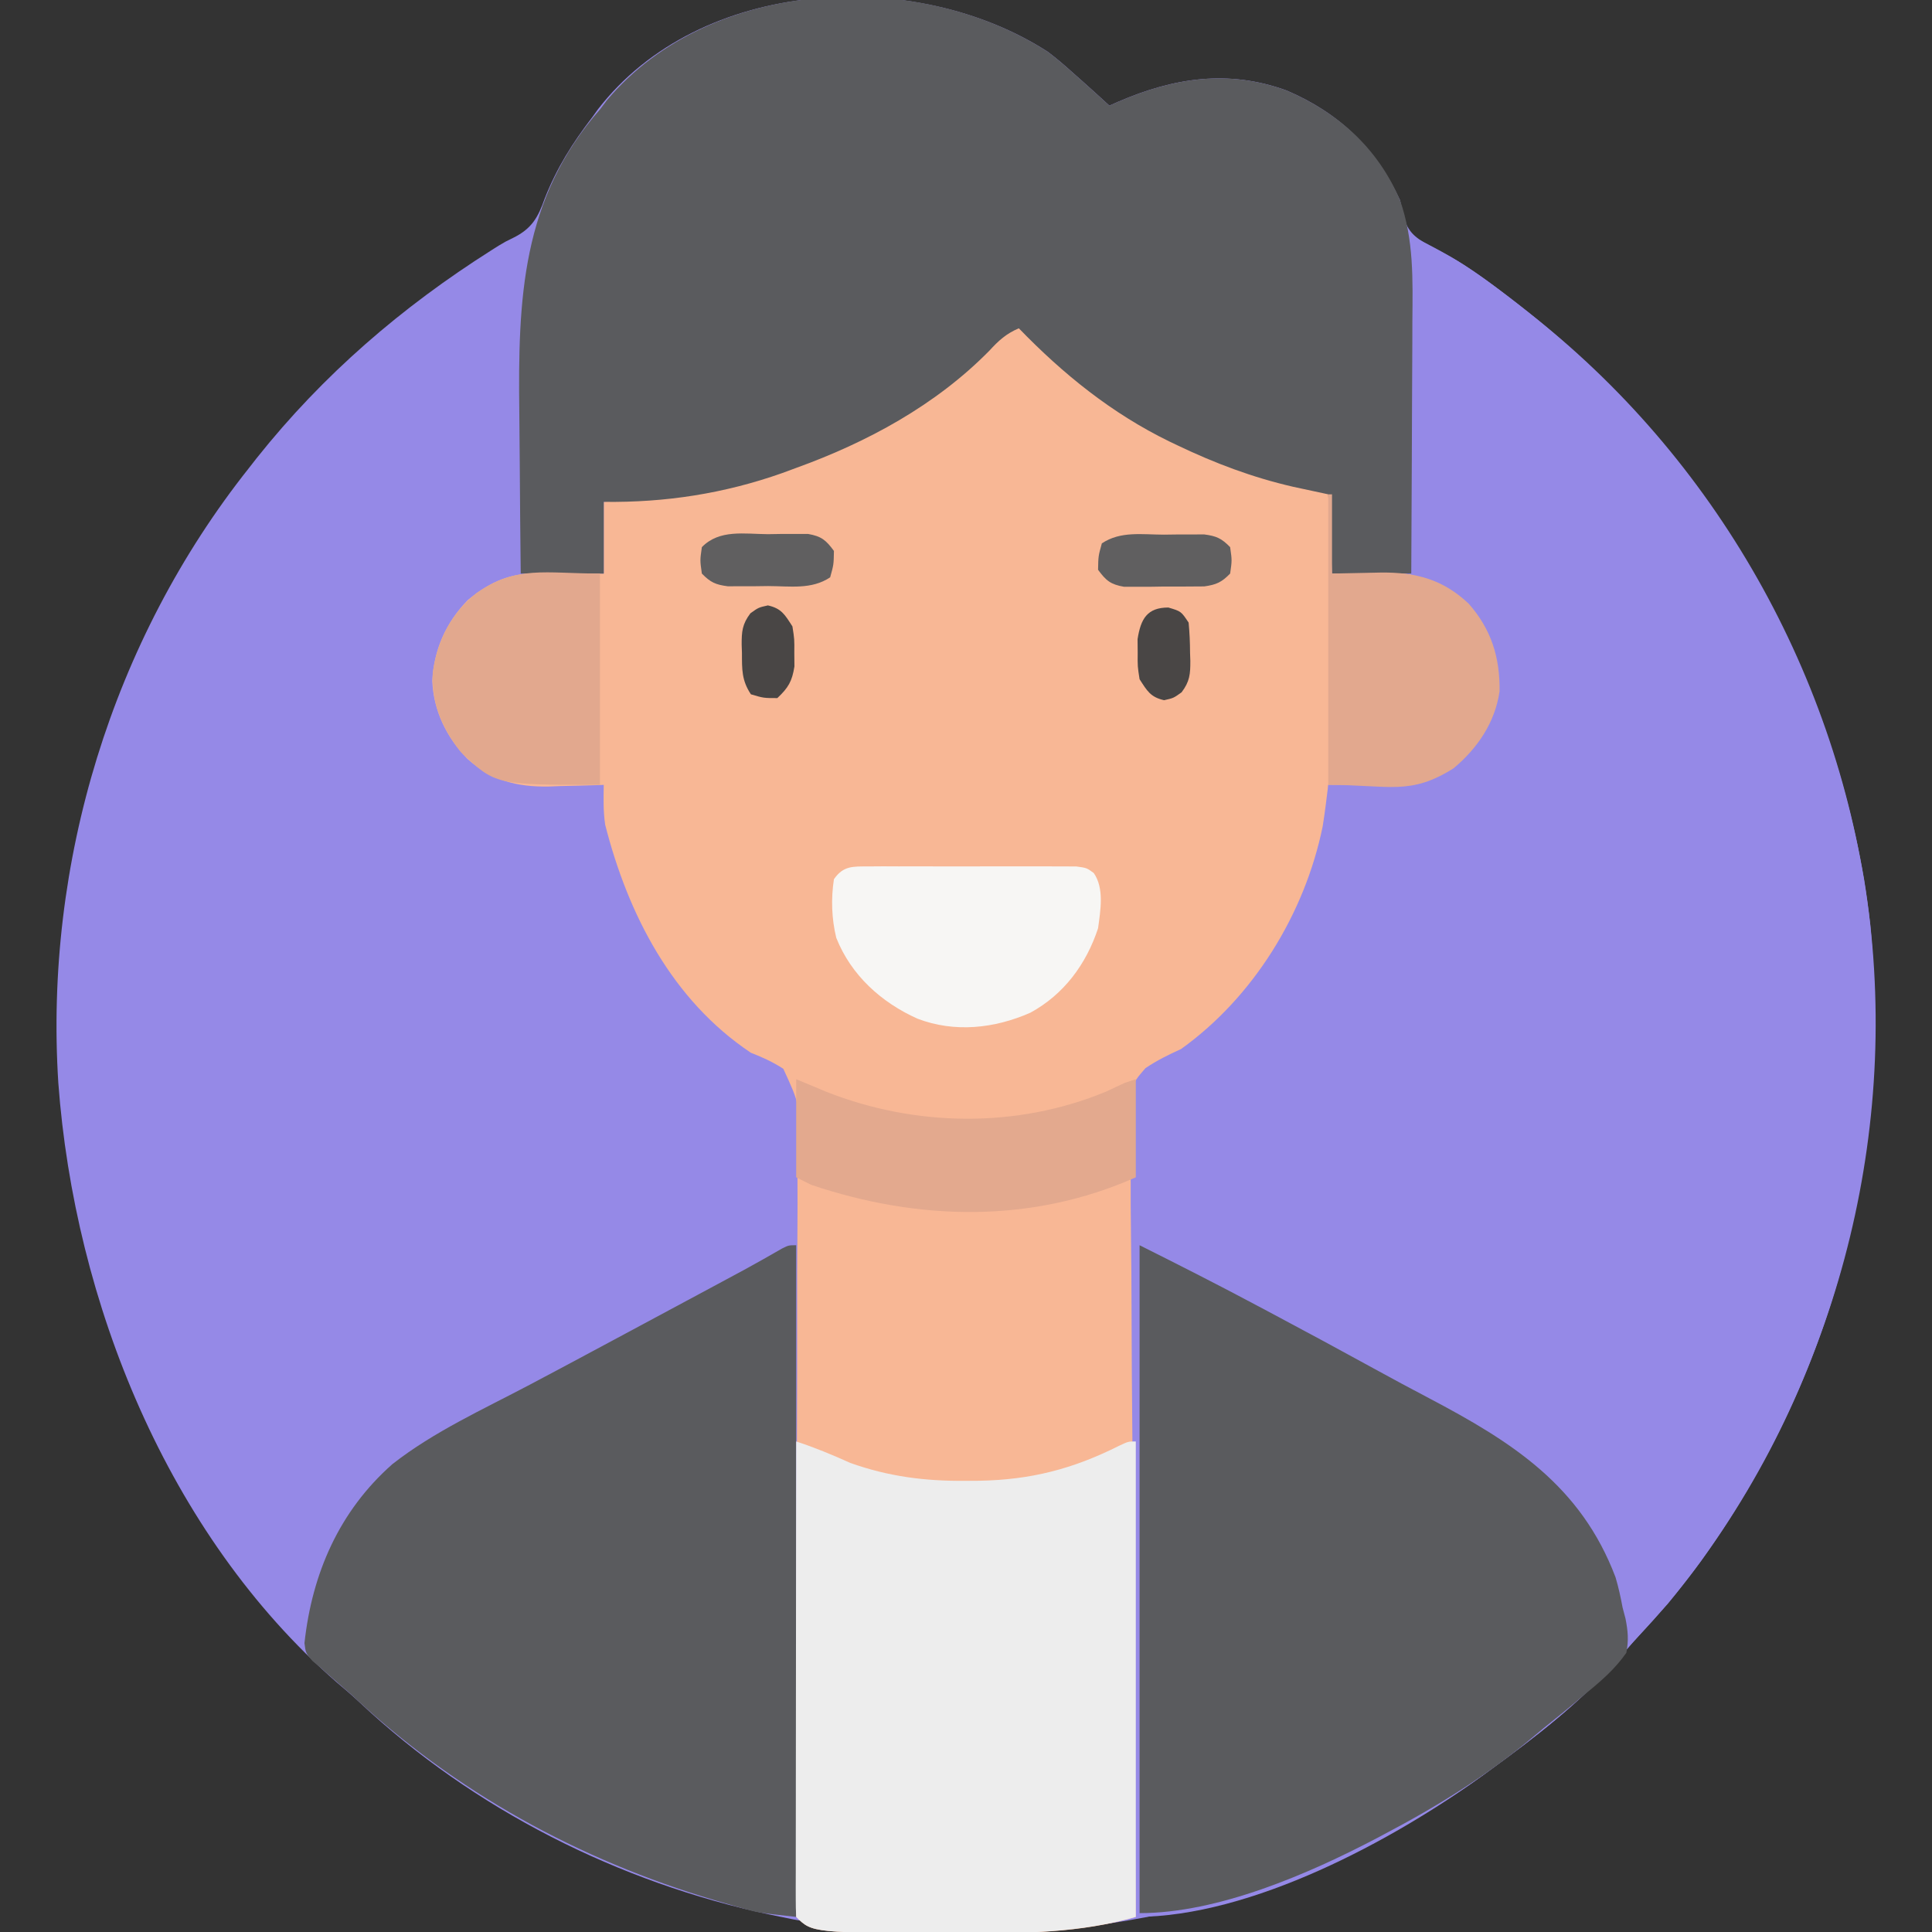 <?xml version="1.0" encoding="UTF-8"?>
<svg version="1.1" xmlns="http://www.w3.org/2000/svg" width="512" height="512">
<rect width="100%" height="100%" fill="#333333" stroke="none"/>
<path d="M0 0 C2.195 1.661 4.241 3.395 6.281 5.242 C7.191 6.047 8.101 6.851 9.039 7.68 C11.472 9.848 13.884 12.035 16.281 14.242 C17.043 13.904 17.805 13.567 18.59 13.219 C33.315 6.858 47.761 4.591 63.281 10.242 C77.215 16.207 86.845 25.496 93.281 39.242 C93.664 40.819 94.021 42.402 94.344 43.992 C95.698 48.554 98.399 49.818 102.469 52.055 C103.081 52.372 103.693 52.688 104.324 53.015 C112.315 57.166 119.22 62.696 126.281 68.242 C127.248 68.994 128.215 69.745 129.211 70.52 C178.676 109.93 210.794 168.416 217.91 231.266 C223.981 296.321 206.016 360.626 164.281 411.242 C161.752 414.125 159.183 416.959 156.57 419.766 C154.635 421.859 152.795 423.993 150.969 426.18 C141.143 437.396 129.287 446.504 117.281 455.242 C116.382 455.903 116.382 455.903 115.464 456.577 C97.584 469.569 77.188 479.248 56.281 486.242 C55.448 486.521 54.614 486.801 53.756 487.088 C29.276 495.142 4.684 498.669 -21.031 498.617 C-21.996 498.617 -22.961 498.617 -23.955 498.617 C-39.862 498.582 -55.117 497.569 -70.719 494.242 C-71.602 494.06 -72.486 493.878 -73.396 493.691 C-113.744 485.172 -152.243 465.732 -182.348 437.461 C-184.4 435.54 -186.499 433.73 -188.656 431.93 C-233.331 392.794 -257.988 331.254 -262.263 273.219 C-265.986 215.011 -248.028 155.962 -211.719 110.242 C-211.038 109.369 -210.357 108.497 -209.656 107.598 C-192.086 85.538 -171.297 67.645 -147.523 52.582 C-146.89 52.18 -146.256 51.779 -145.603 51.365 C-143.719 50.242 -143.719 50.242 -141.792 49.309 C-136.761 46.839 -135.138 43.872 -133.344 38.805 C-130.14 30.691 -126.011 24.177 -120.719 17.242 C-120.019 16.266 -120.019 16.266 -119.305 15.27 C-92.256 -19.827 -35.192 -22.753 0 0 Z " fill="#9589E7" transform="translate(277.719,13.758)"/>
<path d="M0 0 C3.602 1.504 5.676 3.591 8.312 6.438 C27.701 26.051 53.765 37.867 80.527 43.238 C84 44 84 44 85 45 C85.087 46.562 85.107 48.127 85.098 49.691 C85.094 50.636 85.091 51.58 85.088 52.553 C85.08 53.546 85.071 54.539 85.062 55.562 C85.058 56.56 85.053 57.557 85.049 58.584 C85.037 61.056 85.021 63.528 85 66 C85.589 65.984 86.178 65.969 86.785 65.952 C89.502 65.889 92.22 65.851 94.938 65.812 C95.864 65.787 96.79 65.762 97.744 65.736 C107.116 65.638 114.299 67.461 121.207 73.969 C127.201 80.759 129.523 88.214 129.402 97.18 C128.22 105.465 123.541 112.326 117.223 117.598 C109.901 122.217 104.102 122.385 95.562 122.188 C94.449 122.174 93.336 122.16 92.189 122.146 C89.459 122.111 86.73 122.062 84 122 C84.032 123.176 84.064 124.351 84.098 125.562 C84.065 147.115 69.681 170.292 55 185 C49.682 189.805 44.056 194.695 37.436 197.522 C35.247 198.783 34.207 199.422 33.347 201.825 C33.097 204.21 33.074 206.511 33.12 208.909 C33.105 210.274 33.105 210.274 33.09 211.666 C33.064 214.723 33.089 217.777 33.114 220.833 C33.106 223.021 33.095 225.209 33.081 227.396 C33.052 233.342 33.066 239.288 33.088 245.234 C33.104 251.445 33.08 257.656 33.06 263.868 C33.033 274.295 33.029 284.723 33.045 295.15 C33.06 305.891 33.061 316.631 33.043 327.371 C33.042 328.033 33.04 328.695 33.039 329.377 C33.033 332.699 33.027 336.02 33.021 339.341 C32.97 366.894 32.969 394.447 33 422 C18.34 426.288 3.533 426.366 -11.625 426.312 C-12.592 426.312 -13.558 426.312 -14.554 426.311 C-52.749 426.251 -52.749 426.251 -57 422 C-57.086 419.158 -57.106 416.341 -57.084 413.499 C-57.08 412.145 -57.08 412.145 -57.076 410.764 C-57.065 407.716 -57.048 404.667 -57.031 401.619 C-57.022 399.443 -57.015 397.267 -57.007 395.091 C-56.995 391.607 -56.983 388.124 -56.969 384.64 C-56.935 375.996 -56.919 367.353 -56.914 358.709 C-56.913 357.456 -56.912 356.204 -56.911 354.914 C-56.909 349.745 -56.907 344.576 -56.905 339.407 C-56.903 335.425 -56.901 331.443 -56.898 327.46 C-56.898 326.799 -56.898 326.137 -56.897 325.456 C-56.889 315.411 -56.851 305.366 -56.798 295.322 C-56.736 283.662 -56.714 272.003 -56.737 260.343 C-56.747 254.169 -56.738 247.997 -56.682 241.823 C-56.63 236.013 -56.629 230.205 -56.668 224.395 C-56.673 222.262 -56.659 220.13 -56.625 217.998 C-55.982 206.861 -55.982 206.861 -60.413 197.237 C-63.227 195.427 -65.887 194.198 -69 193 C-89.914 179.028 -101.579 156.276 -107.625 132.547 C-108.147 129.005 -108.061 125.579 -108 122 C-109.012 122.039 -109.012 122.039 -110.044 122.079 C-113.154 122.184 -116.264 122.249 -119.375 122.312 C-120.436 122.354 -121.497 122.396 -122.59 122.439 C-131.073 122.57 -137.678 120.853 -144.113 115.117 C-149.634 109.464 -153.105 102.387 -153.438 94.438 C-152.982 86.085 -149.828 78.992 -144 73 C-137.758 67.936 -132.768 65.855 -124.699 65.902 C-123.723 65.906 -122.746 65.909 -121.74 65.912 C-120.733 65.92 -119.725 65.929 -118.688 65.938 C-117.661 65.942 -116.634 65.947 -115.576 65.951 C-113.051 65.963 -110.525 65.981 -108 66 C-108 59.73 -108 53.46 -108 47 C-106.369 46.818 -104.739 46.636 -103.059 46.449 C-63.341 41.931 -28.157 29.609 0 0 Z " fill="#F8B795" transform="translate(268,86)"/>
<path d="M0 0 C6.288 3.144 11.955 6.026 17.625 10 C18.301 10.471 18.977 10.941 19.674 11.427 C73.51 49.453 109.712 105.953 121 171 C131.369 234.689 115.156 299.711 77.651 351.876 C72.596 358.788 67.123 365.256 61.289 371.523 C59.354 373.617 57.514 375.751 55.688 377.938 C45.862 389.154 34.006 398.262 22 407 C21.4 407.441 20.801 407.881 20.183 408.335 C-3.766 425.736 -41.407 446 -72 446 C-72.28 417.193 -72.492 388.387 -72.622 359.579 C-72.634 356.916 -72.646 354.254 -72.659 351.591 C-72.662 350.929 -72.665 350.267 -72.669 349.585 C-72.718 339.541 -72.802 329.496 -72.905 319.452 C-73.025 307.794 -73.102 296.137 -73.129 284.478 C-73.145 278.304 -73.181 272.132 -73.269 265.959 C-73.35 260.148 -73.375 254.338 -73.357 248.526 C-73.361 246.394 -73.384 244.262 -73.43 242.131 C-73.761 226.016 -73.761 226.016 -69.437 221.066 C-66.369 219.005 -63.358 217.525 -60 216 C-40.793 202.233 -27.206 180.124 -22.473 156.992 C-21.895 153.336 -21.439 149.676 -21 146 C-20.325 145.996 -19.651 145.992 -18.956 145.988 C-15.845 145.954 -12.735 145.884 -9.625 145.812 C-8.564 145.807 -7.503 145.801 -6.41 145.795 C2.575 145.547 10.039 143.404 16.375 136.75 C21.731 129.705 24.131 122.855 23 114 C21.388 105.982 17.402 99.751 11.062 94.625 C7.484 92.59 7.484 92.59 1 91 C0.67 60.97 0.34 30.94 0 0 Z " fill="#9589E7" transform="translate(373,62)"/>
<path d="M0 0 C2.195 1.661 4.241 3.395 6.281 5.242 C7.191 6.047 8.101 6.851 9.039 7.68 C11.472 9.848 13.884 12.035 16.281 14.242 C17.043 13.904 17.805 13.567 18.59 13.219 C33.315 6.858 47.761 4.591 63.281 10.242 C76.899 16.071 87.395 25.47 93.281 39.242 C97 49.842 96.669 60.38 96.574 71.445 C96.569 73.379 96.564 75.312 96.561 77.246 C96.55 82.296 96.521 87.346 96.487 92.396 C96.456 97.565 96.443 102.734 96.428 107.902 C96.396 118.016 96.343 128.129 96.281 138.242 C89.351 138.242 82.421 138.242 75.281 138.242 C74.951 131.312 74.621 124.382 74.281 117.242 C71.208 116.582 68.135 115.922 64.969 115.242 C54.16 112.756 44.272 109.018 34.281 104.242 C33.593 103.913 32.904 103.584 32.195 103.245 C16.952 95.822 4.052 85.405 -7.719 73.242 C-11.094 74.687 -13.062 76.487 -15.531 79.18 C-29.689 93.592 -47.868 103.436 -66.719 110.242 C-67.943 110.695 -69.168 111.147 -70.43 111.613 C-85.836 117.056 -101.409 119.449 -117.719 119.242 C-117.719 125.512 -117.719 131.782 -117.719 138.242 C-124.979 138.242 -132.239 138.242 -139.719 138.242 C-139.833 128.548 -139.924 118.854 -139.978 109.16 C-140.004 104.656 -140.039 100.153 -140.096 95.649 C-140.468 65.604 -139.54 38.907 -118.719 15.242 C-118.11 14.438 -117.502 13.633 -116.875 12.805 C-89.208 -20.075 -34.379 -22.228 0 0 Z " fill="#5A5B5E" transform="translate(277.719,13.758)"/>
<path d="M0 0 C0 58.74 0 117.48 0 178 C-10.143 176.873 -10.143 176.873 -13.805 175.836 C-14.625 175.605 -15.445 175.374 -16.291 175.136 C-17.143 174.885 -17.996 174.634 -18.875 174.375 C-20.245 173.974 -20.245 173.974 -21.643 173.565 C-57.858 162.767 -90.402 144.893 -118 119 C-120.07 117.175 -122.154 115.369 -124.246 113.57 C-124.825 113.052 -125.404 112.534 -126 112 C-126.733 111.388 -127.467 110.775 -128.223 110.145 C-130 108 -130 108 -130.312 105.441 C-128.306 86.952 -121.085 70.419 -107 58 C-96.022 49.396 -82.914 43.465 -70.618 36.971 C-64.022 33.487 -57.448 29.964 -50.875 26.438 C-49.157 25.517 -49.157 25.517 -47.405 24.578 C-39.203 20.184 -31.006 15.783 -22.812 11.375 C-21.756 10.807 -20.699 10.239 -19.611 9.654 C-18.611 9.116 -17.612 8.578 -16.582 8.023 C-15.166 7.261 -15.166 7.261 -13.721 6.483 C-10.371 4.657 -7.055 2.775 -3.749 0.87 C-2 0 -2 0 0 0 Z " fill="#5A5B5E" transform="translate(211,330)"/>
<path d="M0 0 C10.613 5.306 21.161 10.666 31.625 16.25 C33.032 16.999 34.439 17.748 35.846 18.497 C44.576 23.15 53.286 27.838 61.953 32.606 C66.846 35.295 71.76 37.935 76.703 40.531 C98.82 52.181 116.952 63.725 126.129 87.984 C126.926 90.648 127.493 93.267 128 96 C128.257 96.976 128.513 97.952 128.777 98.957 C129.432 102.29 129.64 104.656 129 108 C125.94 112.4 122.124 115.653 118 119 C117.077 119.782 116.154 120.565 115.203 121.371 C113.398 122.877 111.574 124.361 109.734 125.824 C107.932 127.259 106.15 128.719 104.391 130.207 C92.309 140.412 78.967 148.643 65 156 C64.316 156.364 63.632 156.729 62.927 157.104 C44.674 166.692 20.746 177 0 177 C0 118.59 0 60.18 0 0 Z " fill="#5A5B5E" transform="translate(302,330)"/>
<path d="M0 0 C4.932 1.615 9.591 3.545 14.316 5.684 C24.407 9.29 34.135 10.531 44.812 10.438 C46.037 10.43 47.262 10.422 48.524 10.415 C62.185 10.167 73.296 7.301 85.523 1.172 C88 0 88 0 90 0 C90 41.58 90 83.16 90 126 C75.272 130.208 60.584 130.366 45.375 130.312 C44.408 130.312 43.442 130.312 42.446 130.311 C4.251 130.251 4.251 130.251 0 126 C-0.096 124.368 -0.122 122.731 -0.12 121.096 C-0.122 120.035 -0.123 118.973 -0.124 117.879 C-0.121 116.705 -0.117 115.53 -0.114 114.32 C-0.114 113.091 -0.114 111.862 -0.114 110.596 C-0.113 107.216 -0.108 103.836 -0.101 100.456 C-0.095 96.927 -0.095 93.398 -0.093 89.869 C-0.09 83.183 -0.082 76.496 -0.072 69.81 C-0.061 62.199 -0.055 54.589 -0.05 46.978 C-0.04 31.319 -0.022 15.659 0 0 Z " fill="#EDEDED" transform="translate(211,382)"/>
<path d="M0 0 C1.271 -0.009 2.543 -0.019 3.853 -0.029 C5.242 -0.023 6.631 -0.017 8.02 -0.01 C9.443 -0.012 10.866 -0.015 12.29 -0.019 C15.272 -0.023 18.255 -0.017 21.237 -0.003 C25.061 0.014 28.884 0.004 32.707 -0.014 C35.646 -0.024 38.585 -0.021 41.525 -0.013 C42.934 -0.011 44.344 -0.014 45.754 -0.021 C47.724 -0.028 49.694 -0.015 51.664 0 C52.785 0.002 53.907 0.005 55.062 0.007 C57.832 0.388 57.832 0.388 59.686 1.743 C62.534 5.832 61.454 11.708 60.832 16.388 C57.7 25.912 51.769 33.929 42.895 38.763 C33.359 42.964 22.826 44.106 12.984 40.353 C3.399 36.056 -4.598 28.86 -8.547 18.927 C-9.789 13.85 -9.961 8.549 -9.168 3.388 C-6.69 -0.198 -4.158 0.009 0 0 Z " fill="#F7F6F4" transform="translate(230.168,229.612)"/>
<path d="M0 0 C0.33 0 0.66 0 1 0 C1 6.93 1 13.86 1 21 C7.506 20.882 7.506 20.882 14.011 20.73 C23.279 20.646 30.387 22.544 37.207 28.969 C43.201 35.759 45.523 43.214 45.402 52.18 C44.22 60.465 39.541 67.326 33.223 72.598 C21.657 79.895 16.187 77 0 77 C0 51.59 0 26.18 0 0 Z " fill="#E2A88E" transform="translate(352,131)"/>
<path d="M0 0 C3.929 1.64 3.929 1.64 7.938 3.312 C31.512 12.648 58.467 13.08 82.062 3.312 C83.711 2.548 85.358 1.779 87 1 C87.99 0.67 88.98 0.34 90 0 C90 8.58 90 17.16 90 26 C62.349 38.29 32.334 37.547 4 28 C2.68 27.34 1.36 26.68 0 26 C0 17.42 0 8.84 0 0 Z " fill="#E3A98E" transform="translate(211,286)"/>
<path d="M0 0 C0 18.48 0 36.96 0 56 C-27.746 56 -27.746 56 -36.875 47.312 C-41.784 41.139 -44.751 34.183 -44.316 26.219 C-43.103 17.71 -39.509 10.658 -32.785 5.203 C-22.106 -2.26 -14.518 0 0 0 Z " fill="#E2A88E" transform="translate(159,152)"/>
<path d="M0 0 C1.241 -0.016 2.481 -0.032 3.76 -0.049 C4.952 -0.049 6.143 -0.05 7.371 -0.051 C8.462 -0.054 9.553 -0.057 10.677 -0.06 C13.916 0.358 15.301 0.98 17.562 3.312 C18.062 6.812 18.062 6.812 17.562 10.312 C15.311 12.626 13.905 13.264 10.693 13.717 C7.149 13.748 3.607 13.77 0.062 13.75 C-1.792 13.78 -1.792 13.78 -3.684 13.811 C-4.871 13.81 -6.058 13.809 -7.281 13.809 C-8.366 13.81 -9.451 13.812 -10.568 13.814 C-14.115 13.194 -15.325 12.191 -17.438 9.312 C-17.375 5.688 -17.375 5.688 -16.438 2.312 C-11.479 -0.993 -5.824 -0.015 0 0 Z " fill="#605F60" transform="translate(308.438,141.688)"/>
<path d="M0 0 C1.854 -0.03 1.854 -0.03 3.746 -0.061 C4.933 -0.06 6.121 -0.059 7.344 -0.059 C8.971 -0.061 8.971 -0.061 10.631 -0.064 C14.178 0.556 15.387 1.559 17.5 4.438 C17.438 8.062 17.438 8.062 16.5 11.438 C11.542 14.743 5.887 13.765 0.062 13.75 C-1.799 13.774 -1.799 13.774 -3.697 13.799 C-4.889 13.799 -6.081 13.8 -7.309 13.801 C-8.4 13.804 -9.491 13.807 -10.615 13.81 C-13.853 13.392 -15.238 12.77 -17.5 10.438 C-18 6.938 -18 6.938 -17.5 3.438 C-12.844 -1.346 -6.199 -0.036 0 0 Z " fill="#605F60" transform="translate(203.5,141.562)"/>
<path d="M0 0 C3.375 1 3.375 1 5.375 4 C5.623 6.695 5.745 9.243 5.75 11.938 C5.774 12.654 5.799 13.37 5.824 14.107 C5.844 17.644 5.668 19.613 3.508 22.469 C1.375 24 1.375 24 -1.125 24.562 C-4.751 23.747 -5.635 22.081 -7.625 19 C-8.156 15.625 -8.156 15.625 -8.125 12 C-8.135 10.804 -8.146 9.607 -8.156 8.375 C-7.313 3.016 -5.629 0 0 0 Z " fill="#494645" transform="translate(309.625,161)"/>
<path d="M0 0 C3.626 0.816 4.51 2.481 6.5 5.562 C7.031 8.938 7.031 8.938 7 12.562 C7.01 13.759 7.021 14.955 7.031 16.188 C6.41 20.134 5.396 21.842 2.5 24.562 C-1.125 24.562 -1.125 24.562 -4.5 23.562 C-6.972 19.854 -6.867 16.92 -6.875 12.625 C-6.899 11.909 -6.924 11.193 -6.949 10.455 C-6.969 6.919 -6.793 4.949 -4.633 2.094 C-2.5 0.562 -2.5 0.562 0 0 Z " fill="#494645" transform="translate(203.5,160.438)"/>
</svg>
